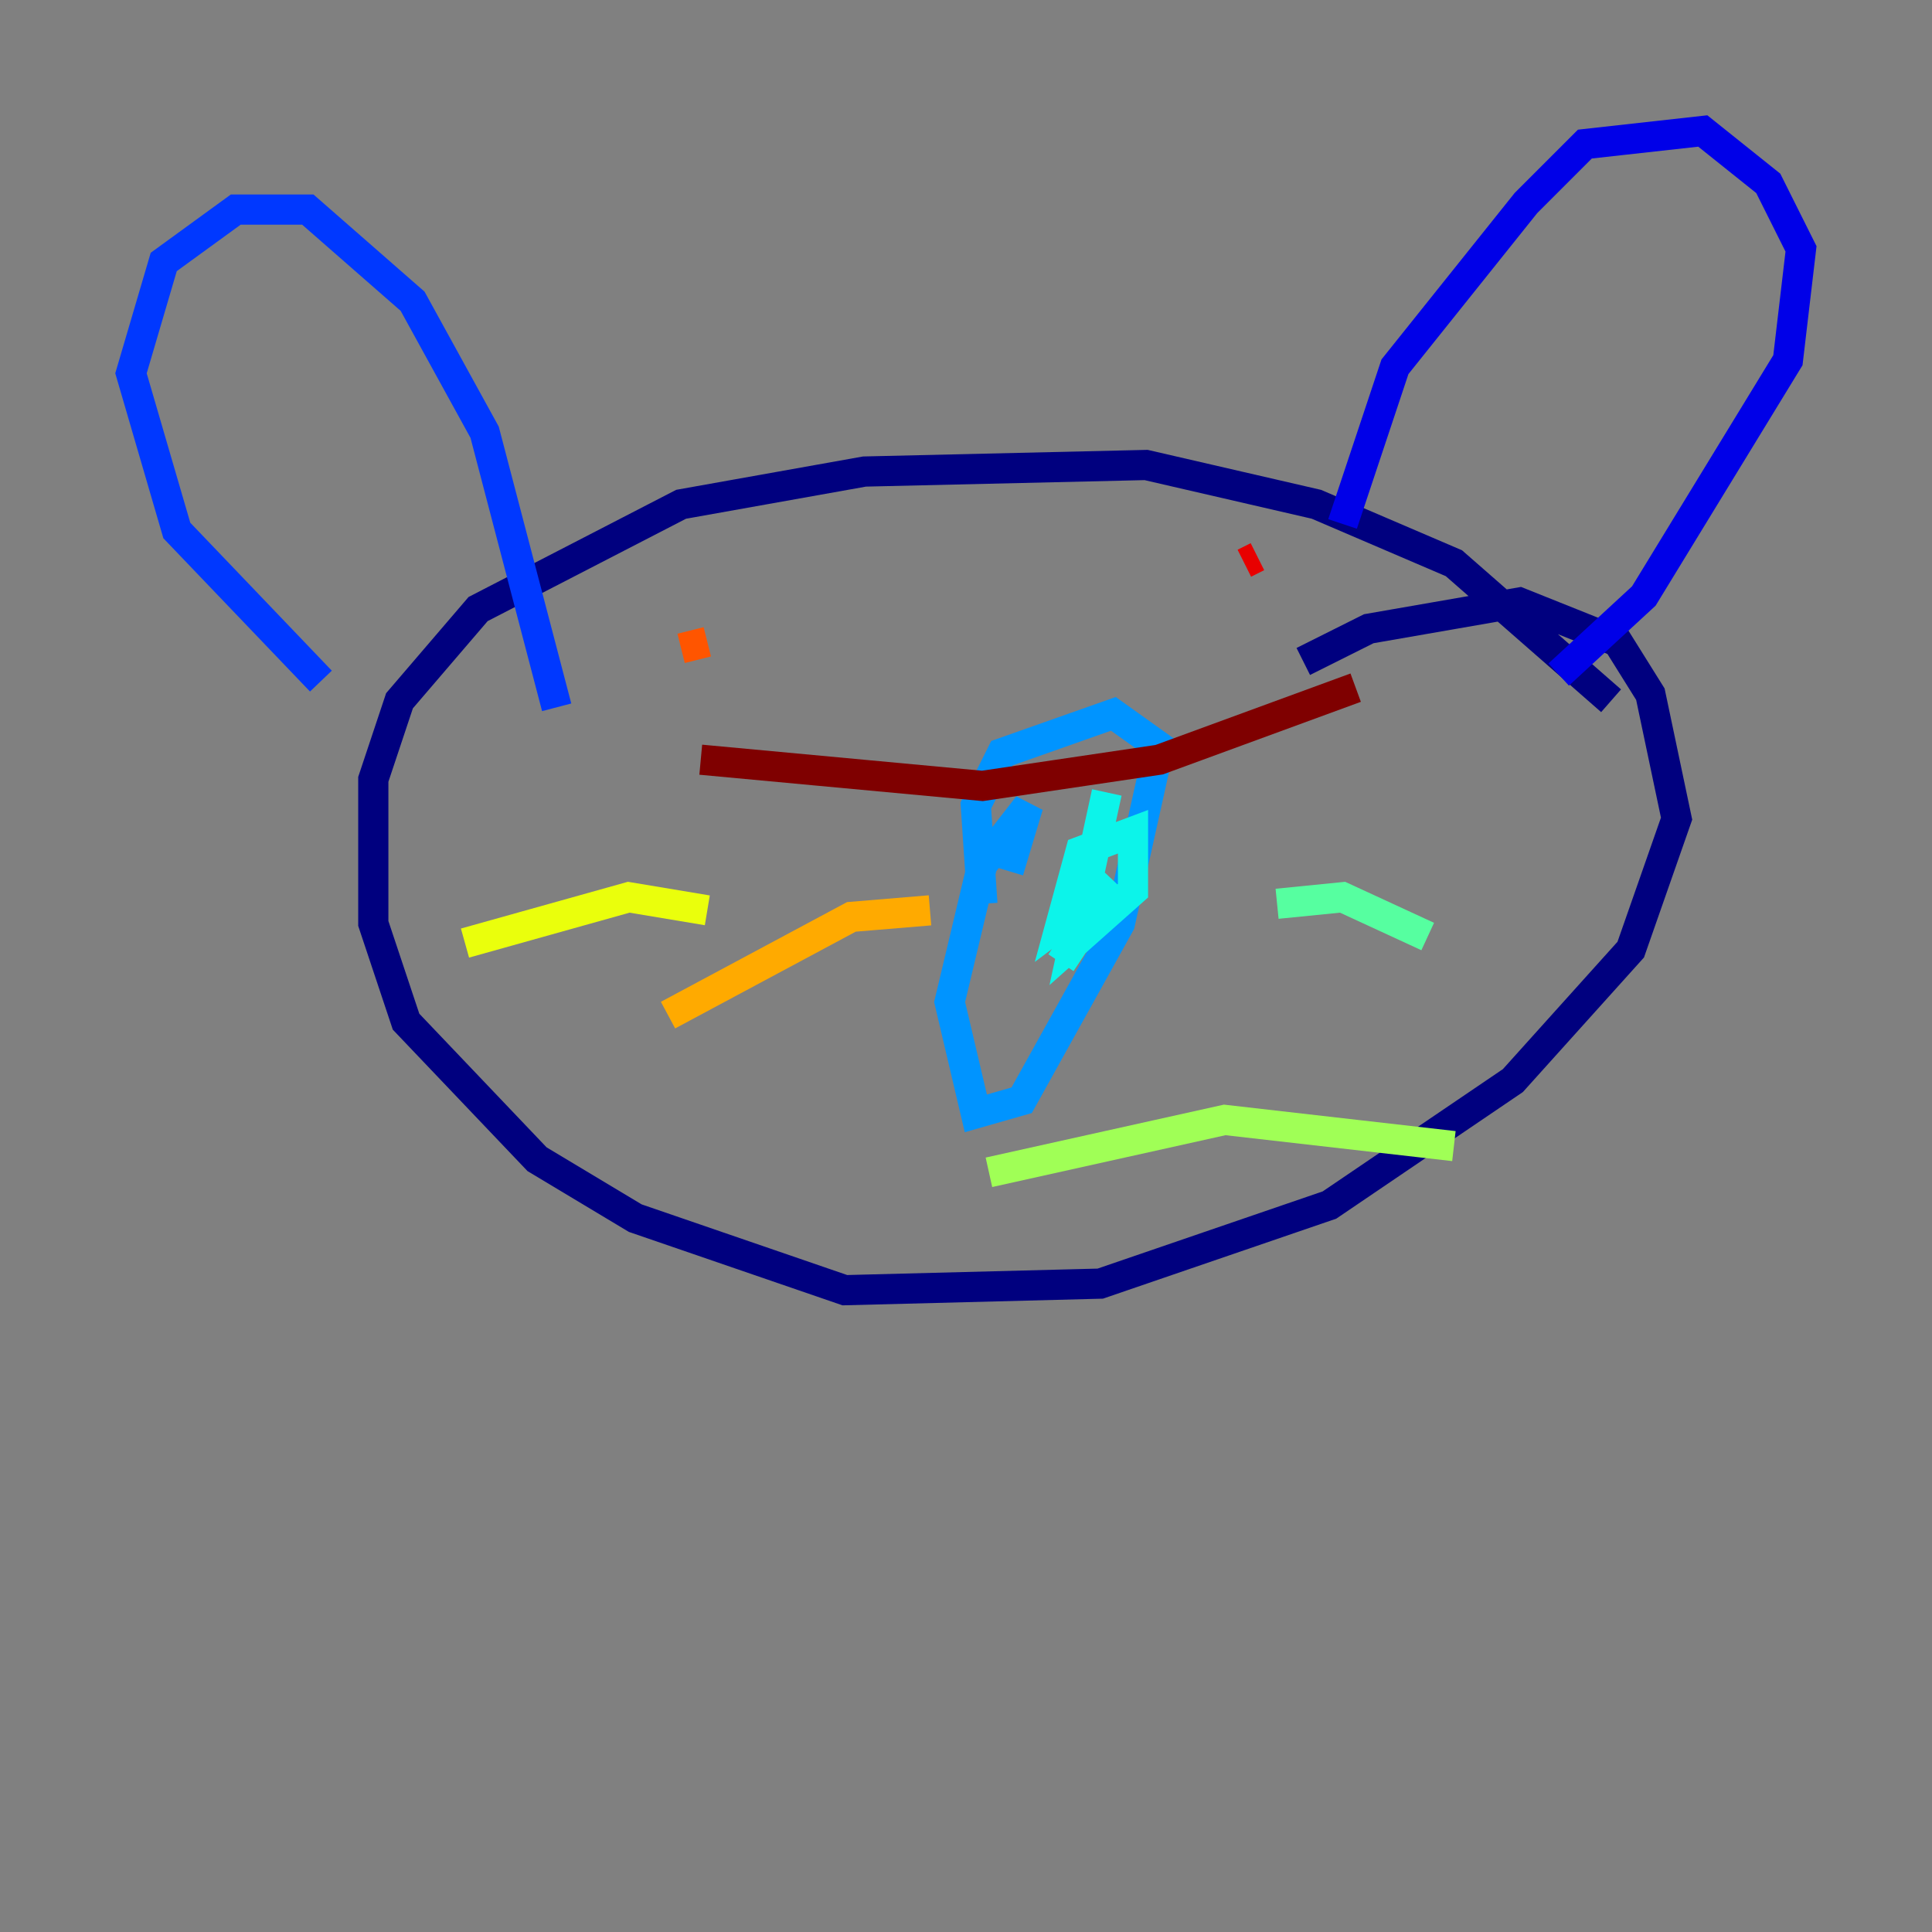 <?xml version="1.0" encoding="utf-8" ?>
<svg baseProfile="tiny" height="128" version="1.2" viewBox="0,0,128,128" width="128" xmlns="http://www.w3.org/2000/svg" xmlns:ev="http://www.w3.org/2001/xml-events" xmlns:xlink="http://www.w3.org/1999/xlink"><rect x="0" y="0" width="128" height="128" fill="#808080" stroke="none"/><defs /><polyline fill="none" points="106.739,46.427 96.325,37.315 87.214,33.41 75.932,30.807 57.275,31.241 45.125,33.41 31.675,40.352 26.468,46.427 24.732,51.634 24.732,61.18 26.902,67.688 35.58,76.8 42.088,80.705 55.973,85.478 72.895,85.044 88.081,79.837 100.231,71.593 108.041,62.915 111.078,54.237 109.342,45.993 107.173,42.522 100.664,39.919 90.685,41.654 86.346,43.824" stroke="#00007f" stroke-width="2" /><polyline fill="none" points="88.949,34.712 92.42,24.298 101.098,13.451 105.003,9.546 112.814,8.678 117.153,12.149 119.322,16.488 118.454,23.864 108.909,39.485 103.268,44.691" stroke="#0000e8" stroke-width="2" /><polyline fill="none" points="36.881,46.861 32.108,28.637 27.336,19.959 20.393,13.885 15.62,13.885 10.848,17.356 8.678,24.732 11.715,35.146 21.261,45.125" stroke="#0038ff" stroke-width="2" /><polyline fill="none" points="65.085,59.878 64.651,53.37 66.386,49.898 73.763,47.295 76.8,49.464 74.197,61.18 67.688,72.895 64.651,73.763 62.915,66.386 65.085,57.275 68.122,53.37 66.82,57.709" stroke="#0094ff" stroke-width="2" /><polyline fill="none" points="73.329,52.502 71.159,62.481 75.064,59.01 75.064,55.105 71.593,56.407 70.291,61.18 73.763,58.576 70.291,63.783" stroke="#0cf4ea" stroke-width="2" /><polyline fill="none" points="84.61,59.878 88.949,59.444 94.59,62.047" stroke="#56ffa0" stroke-width="2" /><polyline fill="none" points="65.519,77.668 81.139,74.197 96.325,75.932" stroke="#a0ff56" stroke-width="2" /><polyline fill="none" points="46.861,60.312 41.654,59.444 30.807,62.481" stroke="#eaff0c" stroke-width="2" /><polyline fill="none" points="61.614,60.312 56.407,60.746 44.258,67.254" stroke="#ffaa00" stroke-width="2" /><polyline fill="none" points="45.125,42.956 46.861,42.522" stroke="#ff5500" stroke-width="2" /><polyline fill="none" points="82.441,37.315 83.308,36.881" stroke="#e80000" stroke-width="2" /><polyline fill="none" points="46.427,50.332 65.085,52.068 76.8,50.332 89.817,45.559" stroke="#7f0000" stroke-width="2" /></svg>